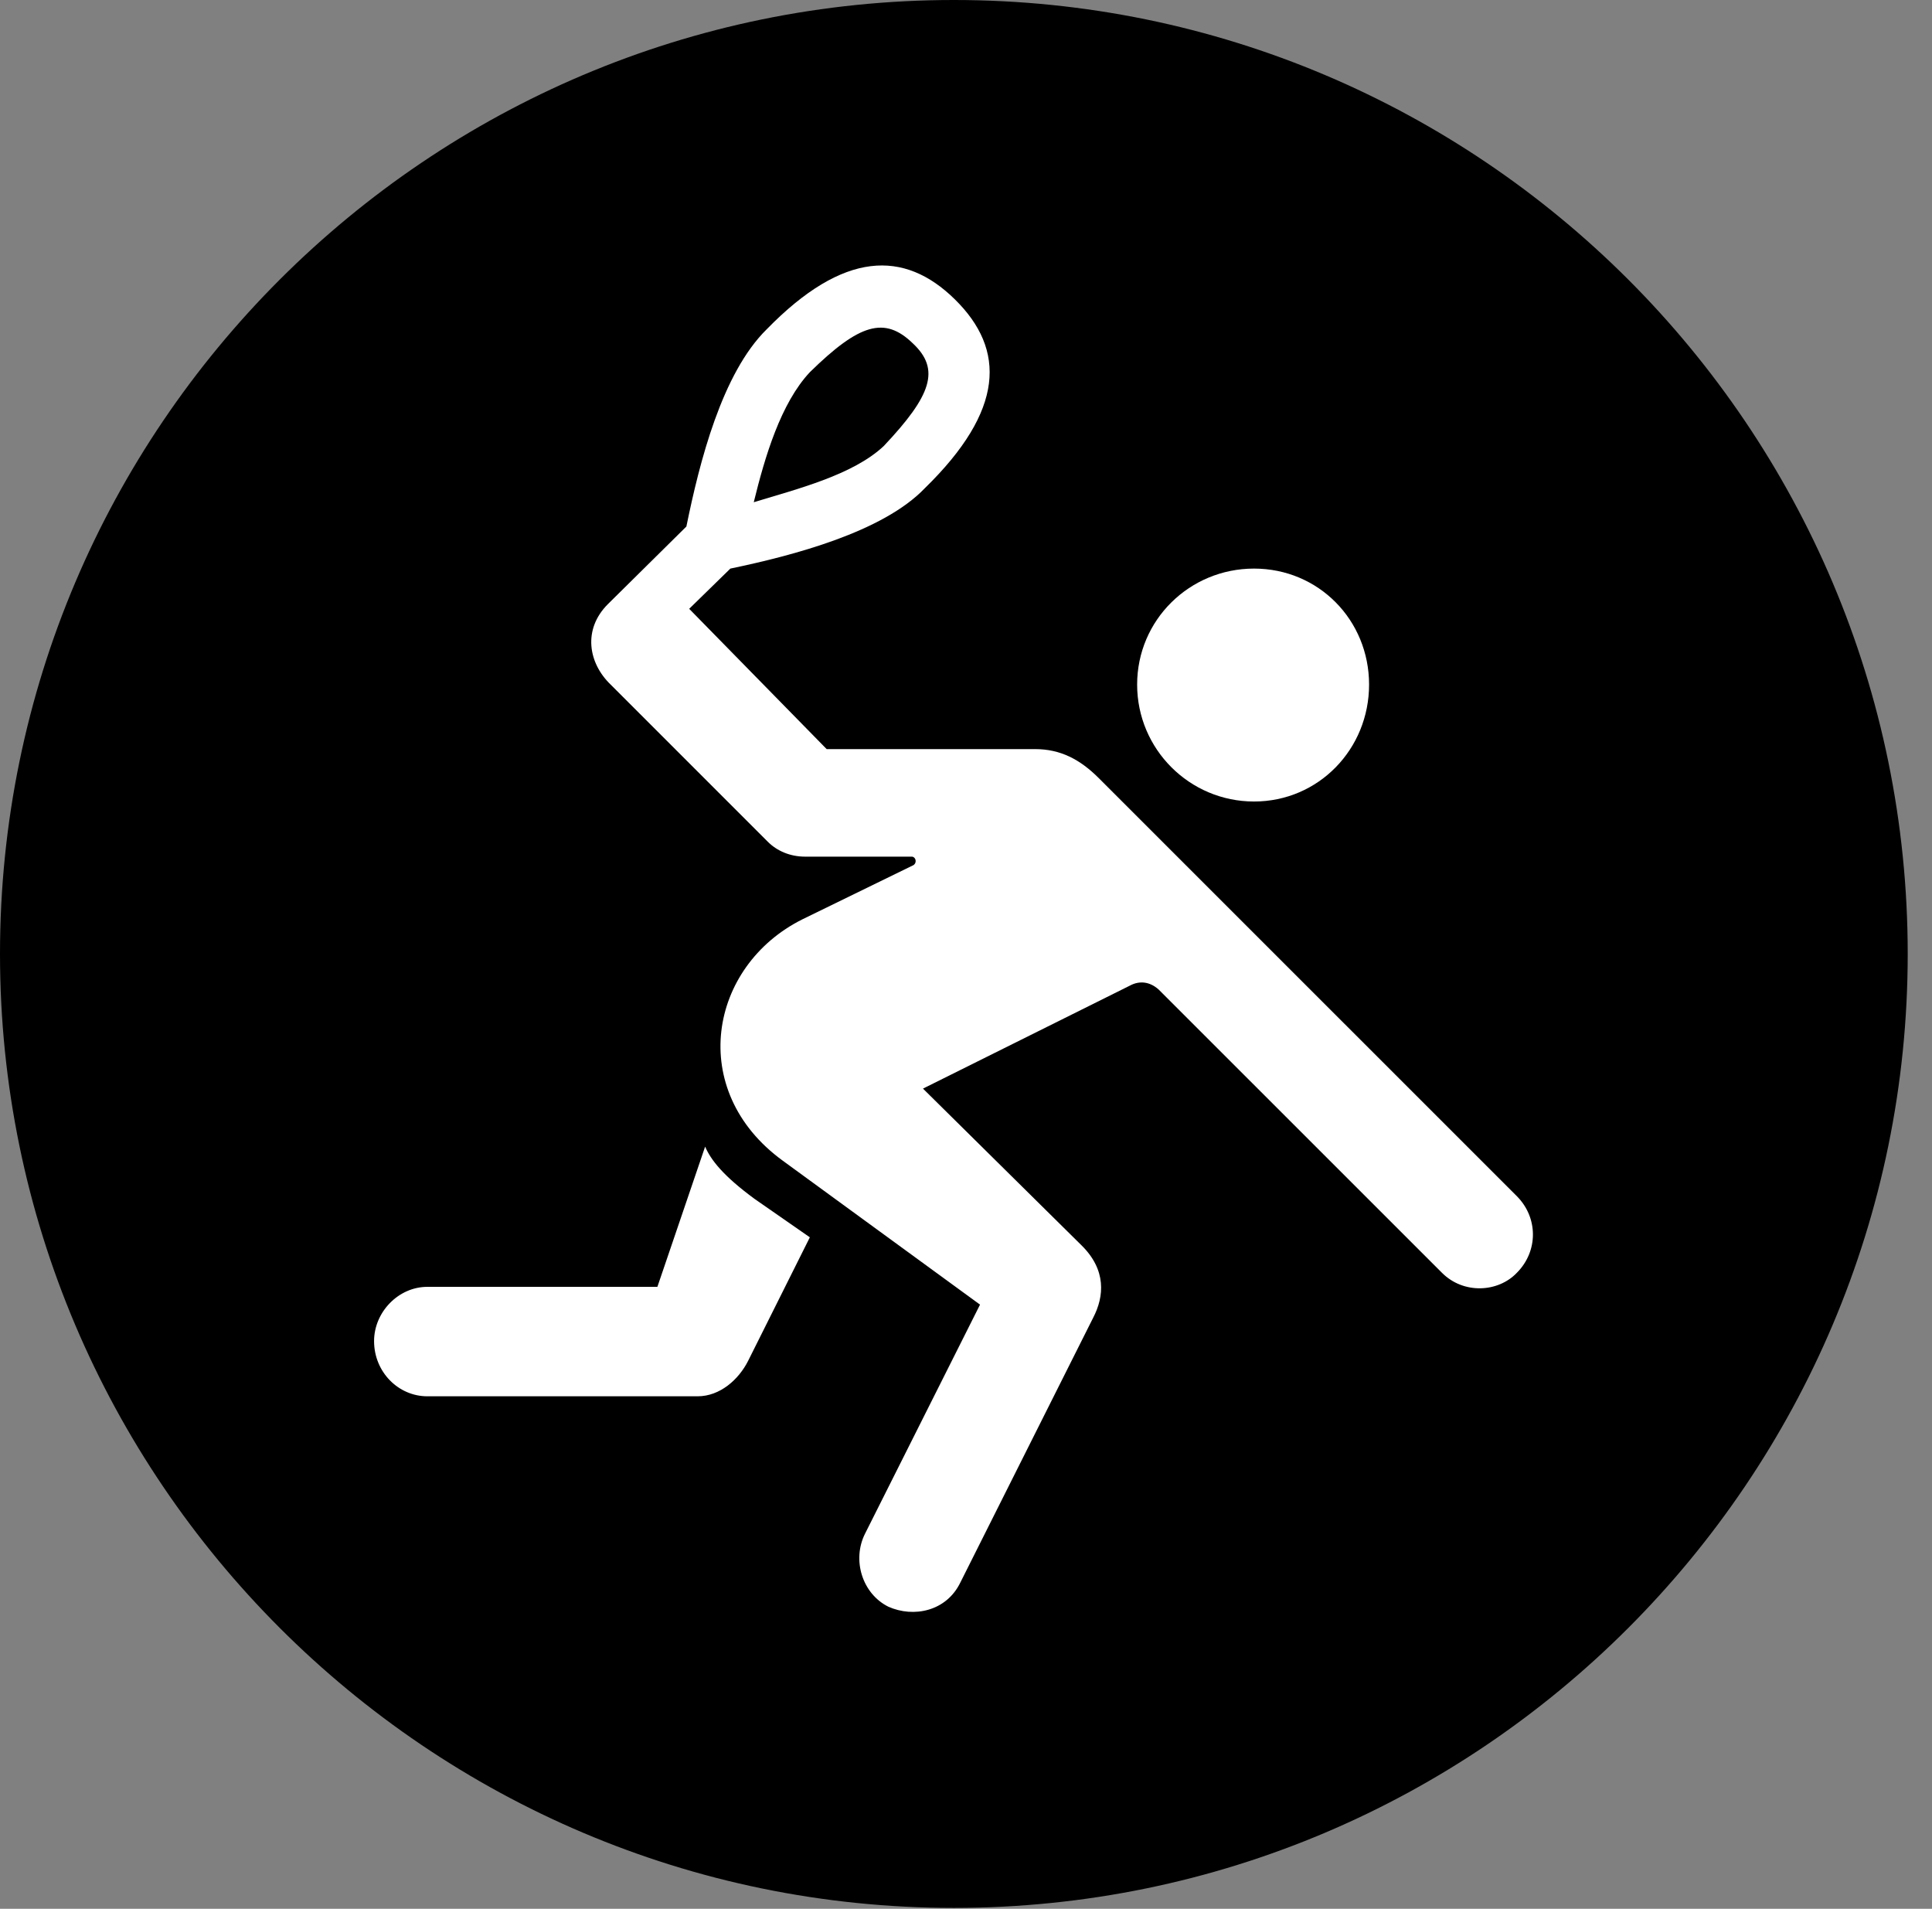 <svg version="1.1" xmlns="http://www.w3.org/2000/svg" xmlns:xlink="http://www.w3.org/1999/xlink" viewBox="0 0 28.246 27.904">
 <rect x="0" y="0" width="28.246" height="27.904" fill="#808080" stroke="none"/>
 <g>
  
  <path d="M13.945 27.891C21.643 27.891 27.891 21.629 27.891 13.945C27.891 6.248 21.643 0 13.945 0C6.262 0 0 6.248 0 13.945C0 21.629 6.262 27.891 13.945 27.891Z" style="fill:hsl(0 0 0/0.85)"></path>
  <path d="M18.334 11.717C17.391 11.717 16.625 10.951 16.625 10.008C16.625 9.064 17.391 8.312 18.334 8.312C19.277 8.312 20.016 9.064 20.016 10.008C20.016 10.951 19.277 11.717 18.334 11.717ZM12.988 23.488C12.605 23.297 12.455 22.805 12.646 22.422L14.328 19.072L11.443 16.967C10.035 15.941 10.363 14.123 11.73 13.44L13.357 12.646C13.412 12.605 13.385 12.523 13.33 12.523L11.771 12.523C11.553 12.523 11.361 12.441 11.225 12.305L8.928 10.008C8.6 9.693 8.518 9.201 8.887 8.832L10.035 7.697C10.227 6.754 10.555 5.455 11.211 4.812C12.332 3.664 13.221 3.65 13.959 4.375C14.711 5.113 14.684 6.002 13.521 7.137C12.906 7.779 11.594 8.121 10.678 8.312L10.076 8.9L12.086 10.951L15.135 10.951C15.504 10.951 15.791 11.102 16.064 11.375L22.176 17.486C22.49 17.801 22.49 18.293 22.176 18.607C21.902 18.895 21.396 18.922 21.082 18.607L16.939 14.465C16.816 14.355 16.666 14.328 16.516 14.41L13.494 15.914L15.818 18.211C16.174 18.566 16.146 18.949 15.982 19.264L14.041 23.133C13.836 23.557 13.357 23.652 12.988 23.488ZM13.344 5.018C12.934 4.621 12.565 4.73 11.84 5.441C11.416 5.893 11.184 6.672 11.02 7.342C11.648 7.15 12.469 6.945 12.92 6.521C13.617 5.783 13.754 5.4 13.344 5.018ZM5.469 19.605C5.469 19.182 5.824 18.812 6.248 18.812L9.611 18.812L10.309 16.762C10.391 16.953 10.568 17.186 11.033 17.527L11.84 18.088L10.938 19.893C10.801 20.166 10.527 20.412 10.199 20.412L6.248 20.412C5.824 20.412 5.469 20.057 5.469 19.605Z" style="fill:white"></path>
 </g>
</svg>